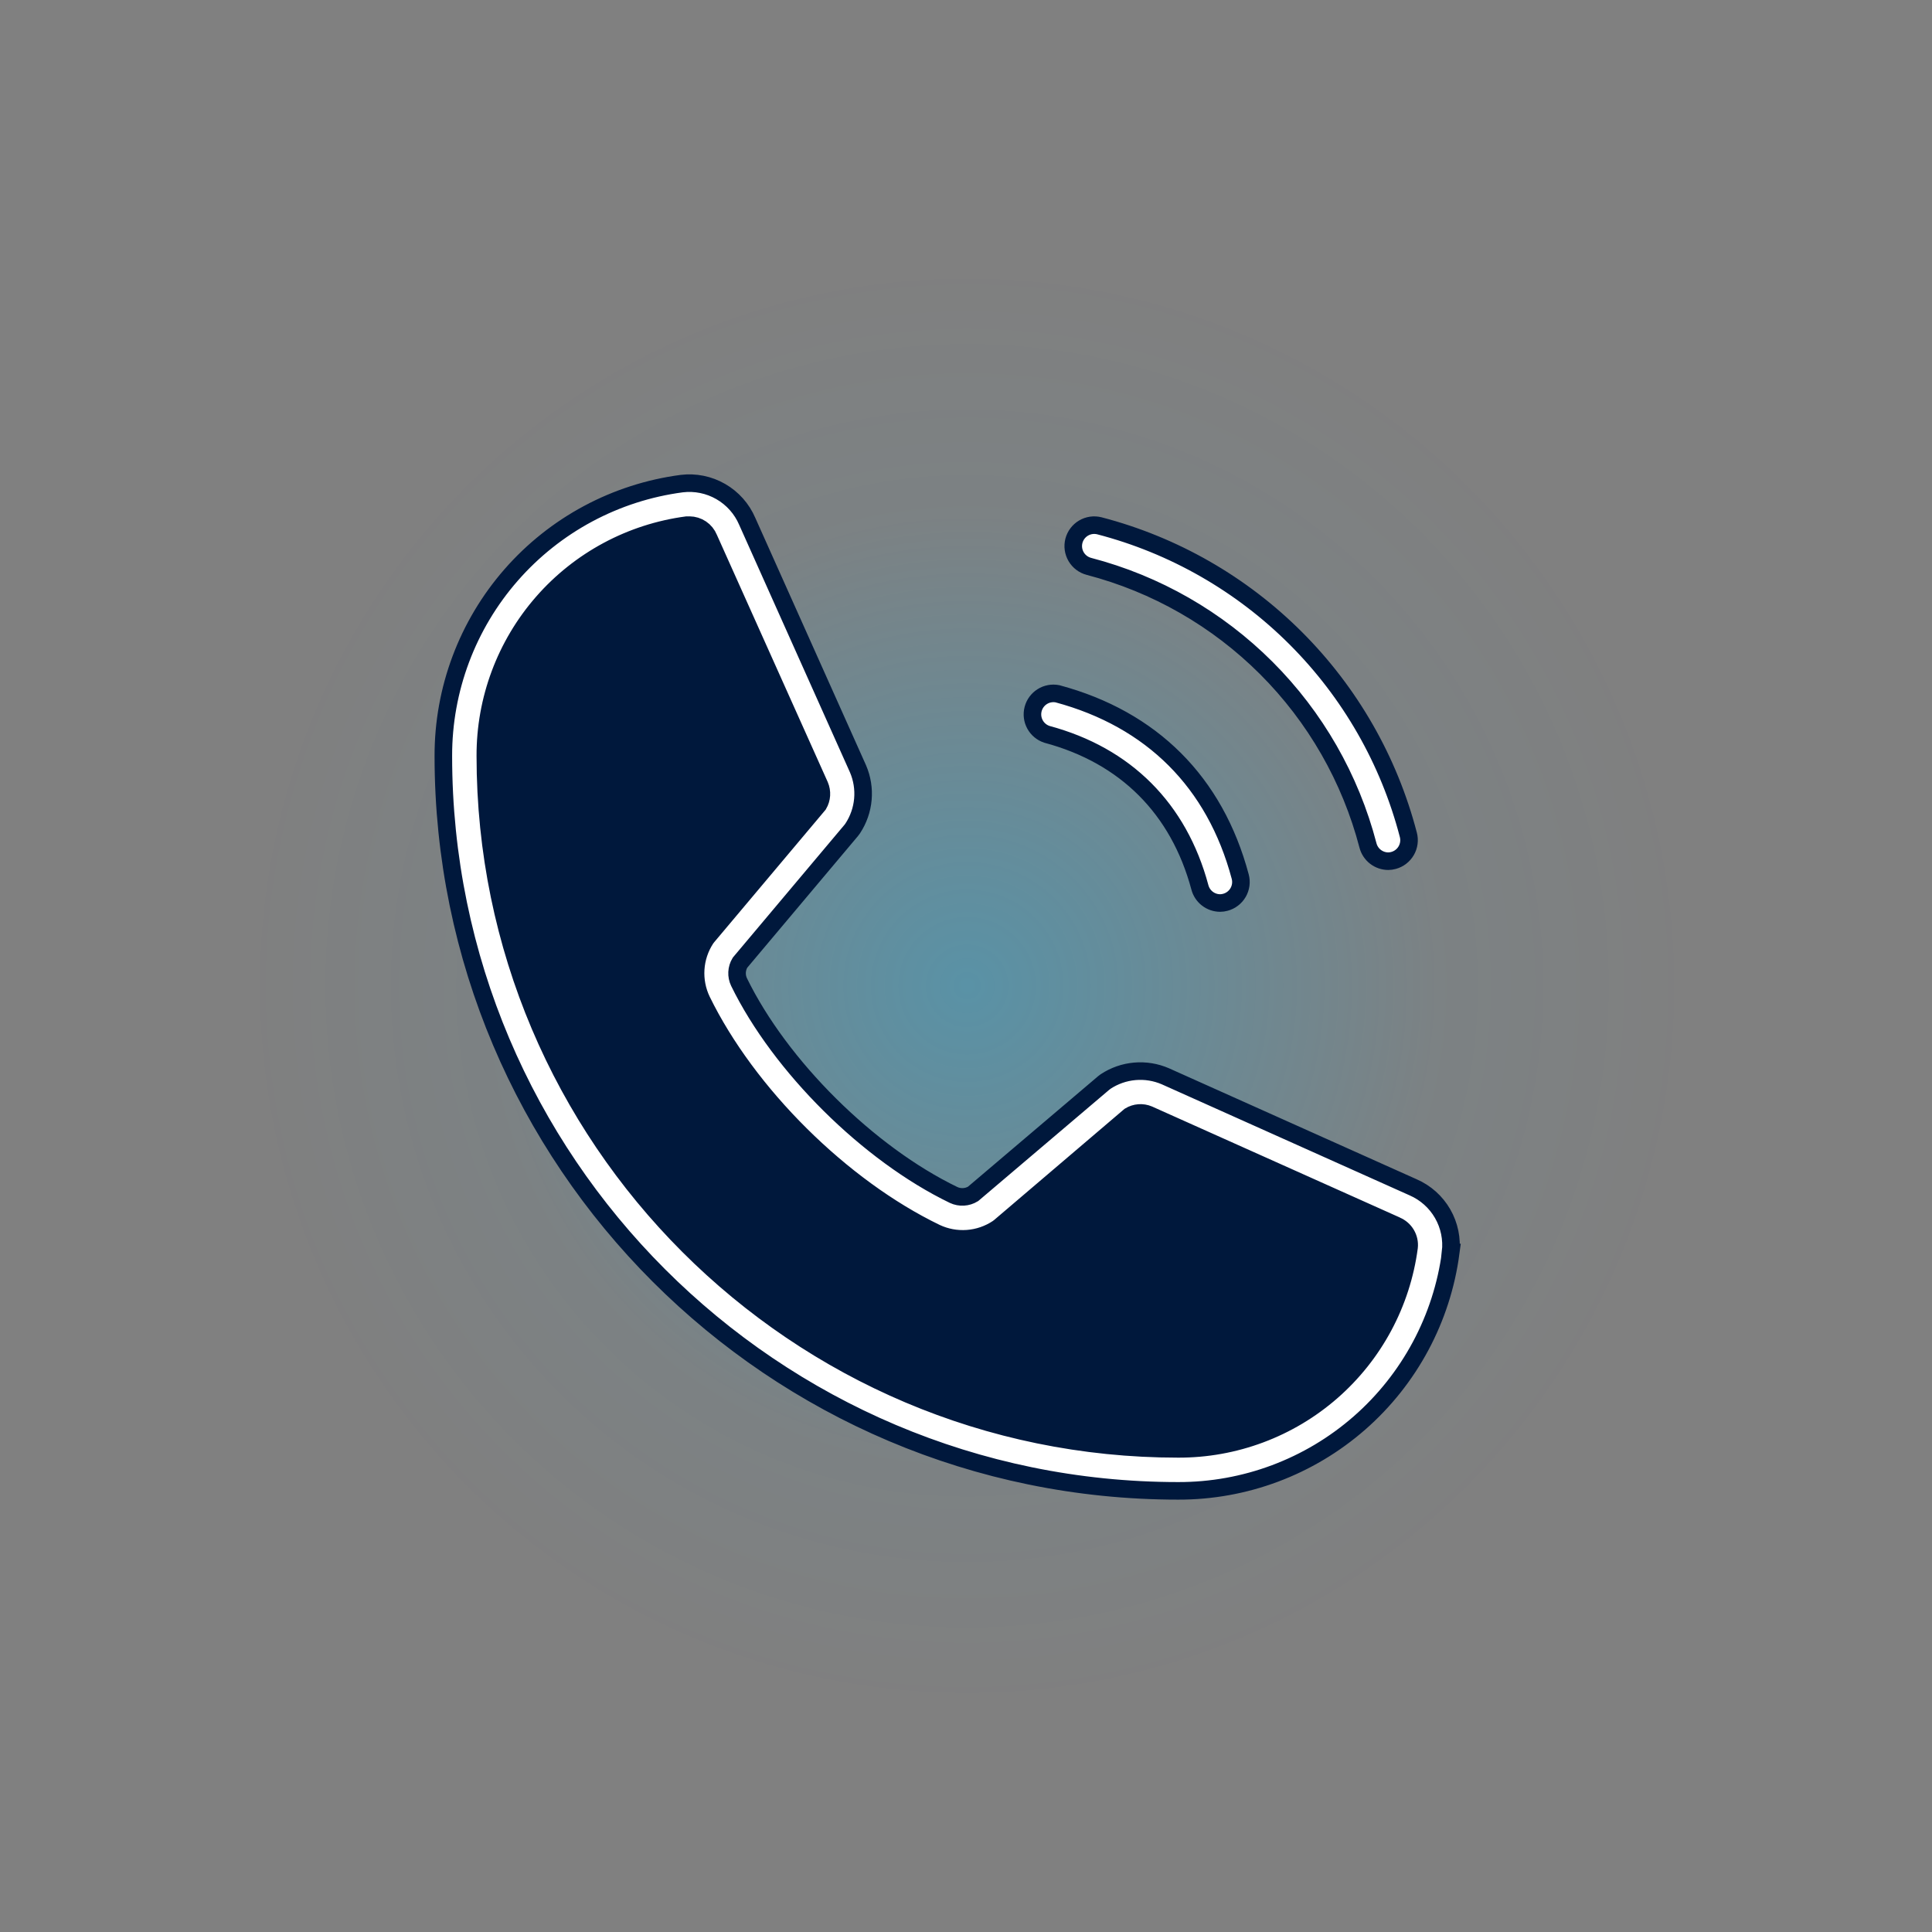<svg width="440" height="440" viewBox="0 0 440 440" fill="none" xmlns="http://www.w3.org/2000/svg">
<rect x="0" y="0" width="440" height="440" fill="#808080" stroke="none"/>
<path opacity="0.3" d="M385.5 224.498C385.5 315.908 311.514 390 220.244 390C128.985 390 55 315.908 55 224.498C55 133.1 128.985 59 220.244 59C311.514 59 385.5 133.1 385.5 224.498Z" fill="url(#paint0_radial_2482_1902)"/>
<path d="M162 117L192.5 180.25L162 219.25L170.25 242.25L220 278L258 247.5L324.5 278L312.25 317.75L268 334.5L202.25 322.25L152 288.75L116.75 236.75L104.75 185.75L110 147.5L133 124L162 117Z" fill="#00183C"/>
<path d="M244.574 123.18C244.892 121.956 245.681 120.908 246.77 120.265C247.859 119.622 249.158 119.437 250.383 119.749C267.31 124.158 282.755 133.004 295.122 145.373C307.49 157.743 316.333 173.189 320.739 190.117C321.064 191.341 320.89 192.643 320.256 193.739C319.622 194.835 318.579 195.634 317.356 195.962C316.968 196.073 316.565 196.129 316.161 196.13C315.104 196.126 314.077 195.772 313.242 195.123C312.408 194.475 311.811 193.567 311.547 192.544C307.558 177.257 299.567 163.311 288.396 152.14C277.225 140.969 263.279 132.977 247.992 128.989C246.771 128.668 245.726 127.878 245.085 126.789C244.445 125.701 244.261 124.403 244.574 123.18ZM238.43 167.239C256.36 172.056 268.444 184.141 273.261 202.07C273.526 203.094 274.122 204.001 274.957 204.65C275.791 205.299 276.818 205.653 277.875 205.656C278.279 205.656 278.682 205.6 279.07 205.489C280.293 205.161 281.336 204.361 281.97 203.266C282.604 202.17 282.778 200.867 282.453 199.644C276.716 178.128 262.312 163.784 240.82 157.999C239.626 157.768 238.388 158.001 237.36 158.651C236.331 159.301 235.589 160.318 235.284 161.496C234.979 162.674 235.135 163.923 235.719 164.99C236.304 166.057 237.273 166.862 238.43 167.239ZM330.397 285.24C328.413 300.288 321.017 314.099 309.591 324.091C298.165 334.083 283.491 339.571 268.313 339.531C176.035 339.531 100.969 264.466 100.969 172.187C100.937 157.015 106.43 142.35 116.421 130.932C126.412 119.513 140.218 112.122 155.26 110.139C158.342 109.764 161.462 110.399 164.151 111.949C166.841 113.499 168.956 115.879 170.177 118.733L195.399 175.08C196.341 177.265 196.726 179.65 196.517 182.021C196.308 184.391 195.513 186.672 194.203 188.659C194.096 188.814 193.988 188.97 193.869 189.113L168.528 219.247C168.13 219.907 167.903 220.655 167.865 221.425C167.827 222.195 167.981 222.962 168.313 223.658C177.684 242.842 197.777 262.78 217.189 272.151C217.89 272.477 218.66 272.624 219.432 272.58C220.203 272.536 220.952 272.303 221.612 271.9L251.339 246.655L251.793 246.309C253.783 244.995 256.068 244.197 258.443 243.989C260.818 243.78 263.208 244.167 265.396 245.113L321.839 270.406C324.664 271.636 327.019 273.742 328.554 276.414C330.089 279.085 330.722 282.18 330.361 285.24H330.397ZM318.026 279.12L261.559 253.827C260.873 253.539 260.128 253.418 259.387 253.475C258.645 253.531 257.927 253.762 257.292 254.15L227.672 279.395L227.23 279.73C225.17 281.105 222.79 281.923 220.32 282.106C217.851 282.288 215.376 281.828 213.137 280.77C191.621 270.382 170.213 249.118 159.826 227.853C158.758 225.631 158.28 223.172 158.439 220.712C158.598 218.252 159.389 215.874 160.735 213.808C160.842 213.641 160.962 213.497 161.081 213.342L186.41 183.22C186.789 182.575 187.012 181.849 187.06 181.101C187.108 180.354 186.979 179.606 186.685 178.917L161.416 122.57C161.06 121.697 160.453 120.948 159.673 120.418C158.892 119.889 157.972 119.602 157.029 119.594C156.838 119.582 156.646 119.582 156.455 119.594C143.716 121.282 132.028 127.552 123.576 137.231C115.124 146.911 110.487 159.337 110.531 172.187C110.531 259.182 181.318 329.969 268.313 329.969C281.163 330.013 293.589 325.376 303.269 316.924C312.949 308.472 319.218 296.784 320.906 284.045C321.017 283.019 320.792 281.985 320.266 281.098C319.741 280.21 318.942 279.517 317.99 279.12H318.026Z" fill="white" stroke="#00183C" stroke-width="4"/>
<defs>
<radialGradient id="paint0_radial_2482_1902" cx="0" cy="0" r="1" gradientUnits="userSpaceOnUse" gradientTransform="translate(220.25 224.5) scale(165.248 165.502)">
<stop stop-color="#00BCFF"/>
<stop offset="0.654" stop-color="#00BCFF" stop-opacity="0.1"/>
<stop offset="1" stop-color="#00BCFF" stop-opacity="0"/>
</radialGradient>
</defs>
</svg>
